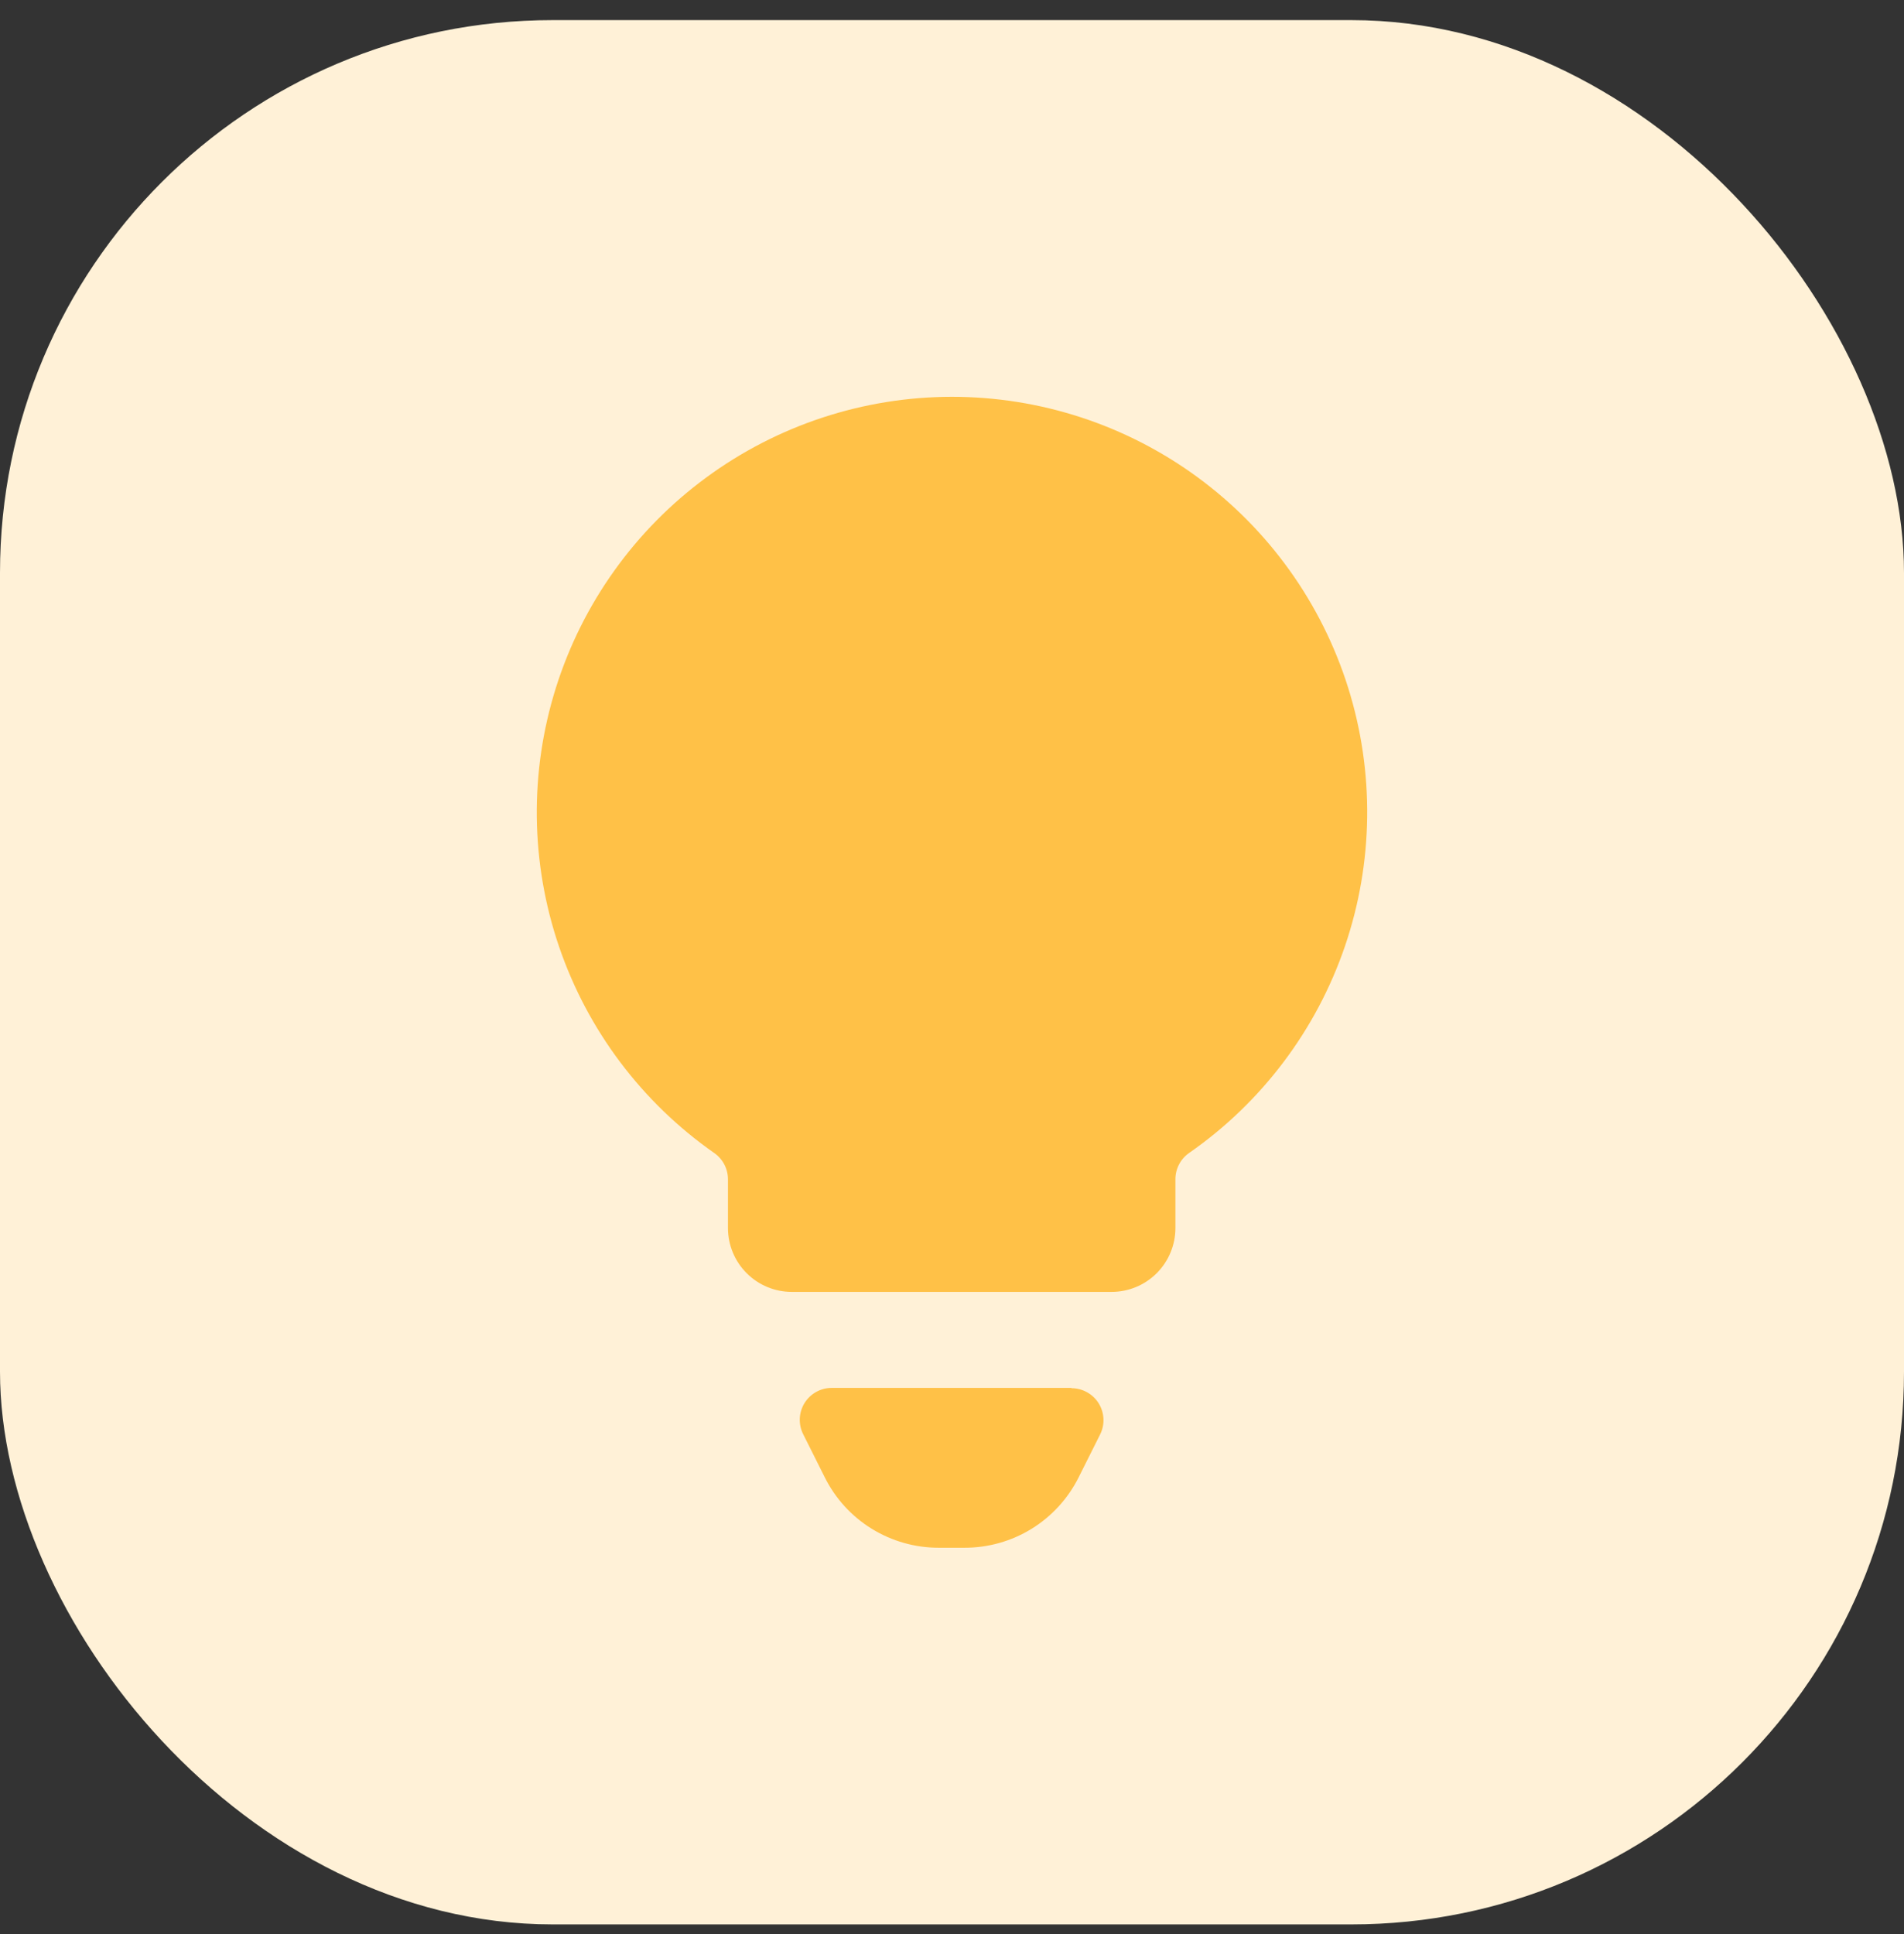 <svg width="64" height="65" viewBox="0 0 64 65" fill="none" xmlns="http://www.w3.org/2000/svg">
<rect x="0" y="0" width="64" height="65" fill="#333333" stroke="none"/>
<rect y="0.676" width="64" height="64" rx="18.577" fill="#FFF1D7"/>
<path d="M36.015 46.645H27.957C27.774 46.645 27.594 46.691 27.434 46.781C27.274 46.87 27.139 46.999 27.043 47.154C26.947 47.31 26.892 47.488 26.884 47.671C26.876 47.854 26.915 48.036 26.997 48.2L27.719 49.642C28.073 50.356 28.62 50.958 29.299 51.377C29.977 51.797 30.759 52.018 31.556 52.017H32.416C33.213 52.019 33.994 51.8 34.673 51.382C35.351 50.964 35.9 50.365 36.256 49.653L36.978 48.211C37.06 48.047 37.099 47.865 37.091 47.682C37.082 47.498 37.027 47.32 36.931 47.164C36.834 47.008 36.7 46.88 36.539 46.791C36.379 46.702 36.199 46.655 36.015 46.655V46.645Z" fill="#FFC147"/>
<path d="M31.989 13.336C29.02 13.34 26.129 14.291 23.737 16.05C21.344 17.809 19.575 20.285 18.685 23.117C17.795 25.95 17.831 28.993 18.788 31.804C19.745 34.615 21.573 37.048 24.007 38.75C24.149 38.849 24.266 38.981 24.346 39.134C24.427 39.288 24.469 39.459 24.469 39.633V41.27C24.469 41.84 24.695 42.387 25.098 42.79C25.501 43.193 26.047 43.419 26.617 43.419H37.361C37.931 43.419 38.478 43.193 38.881 42.79C39.284 42.387 39.51 41.84 39.51 41.27V39.631C39.51 39.457 39.552 39.286 39.633 39.132C39.713 38.978 39.83 38.846 39.972 38.748C42.412 37.05 44.246 34.617 45.207 31.804C46.168 28.991 46.205 25.945 45.315 23.11C44.424 20.274 42.651 17.797 40.254 16.039C37.857 14.281 34.962 13.334 31.989 13.336Z" fill="#FFC147"/>
</svg>
